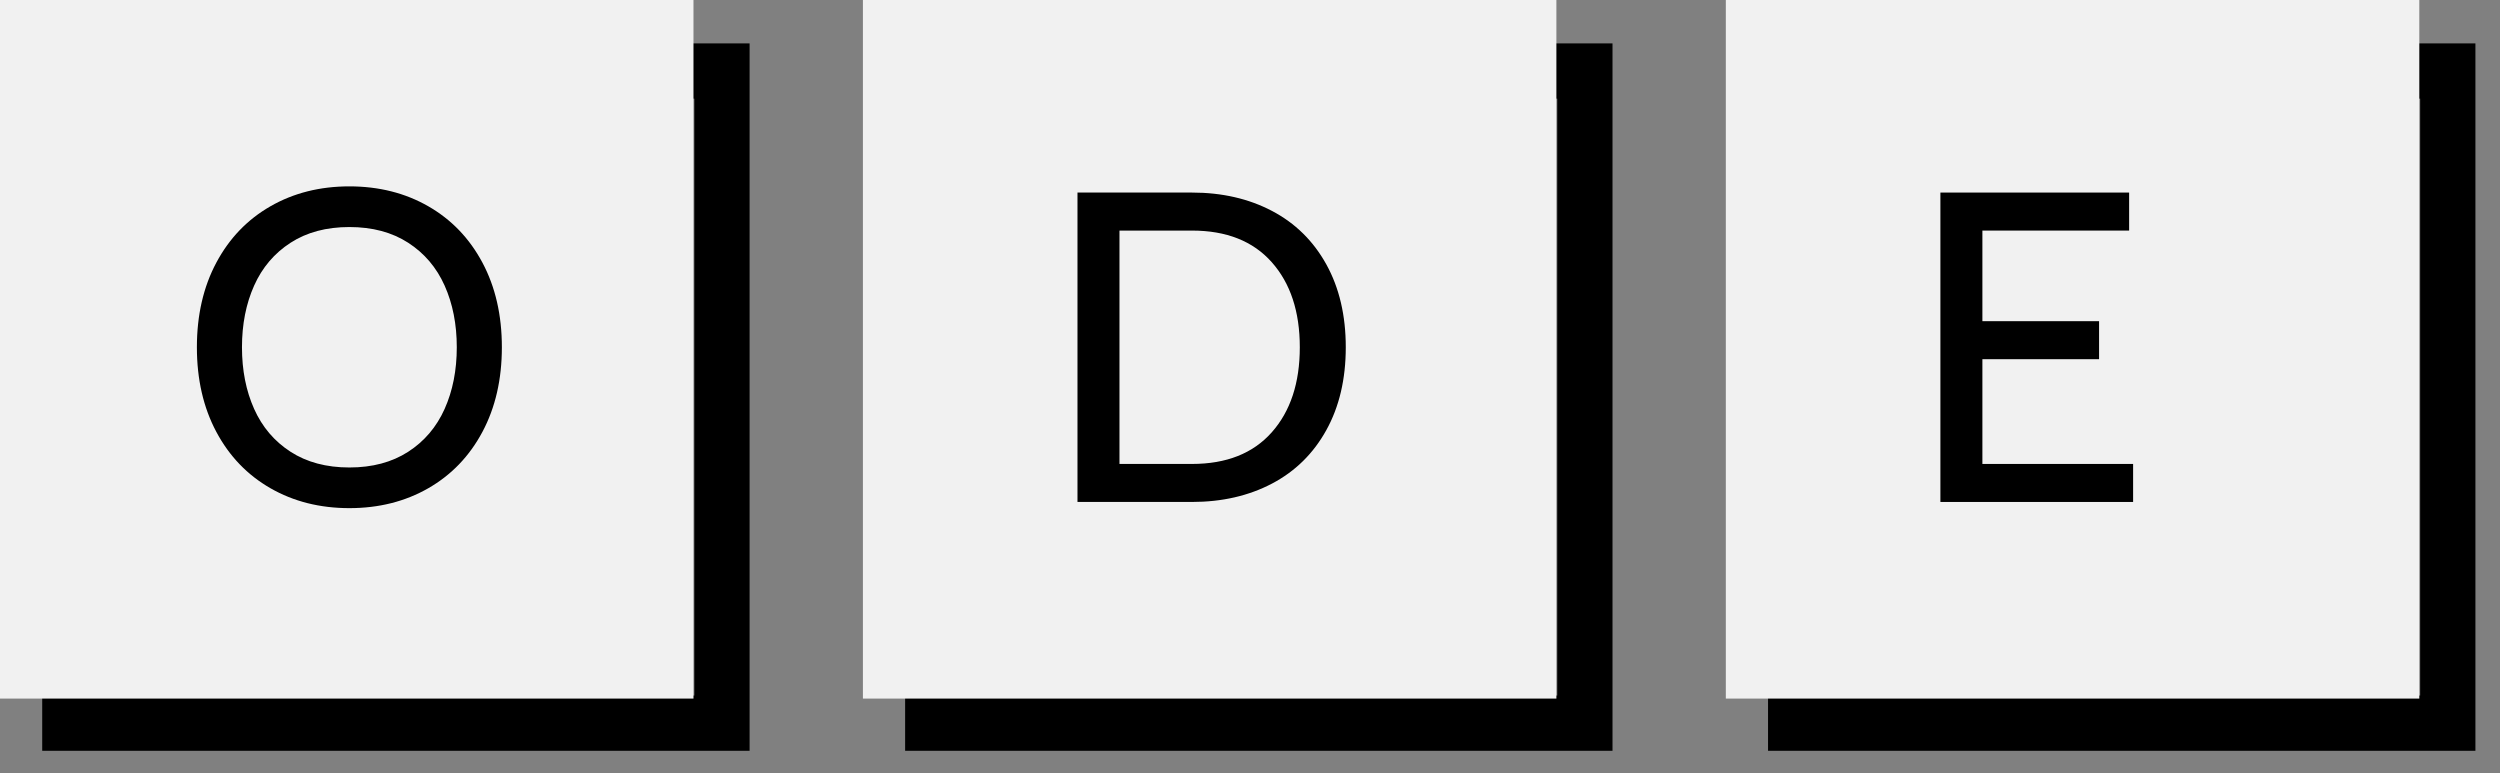<?xml version="1.0" encoding="UTF-8" standalone="no"?><!DOCTYPE svg PUBLIC "-//W3C//DTD SVG 1.1//EN" "http://www.w3.org/Graphics/SVG/1.1/DTD/svg11.dtd"><svg width="100%" height="100%" viewBox="0 0 362 112" version="1.1" xmlns="http://www.w3.org/2000/svg" xmlns:xlink="http://www.w3.org/1999/xlink" xml:space="preserve" style="fill-rule:evenodd;clip-rule:evenodd;stroke-linejoin:round;stroke-miterlimit:1.414;"><rect x="0" y="0" width="362" height="112" fill="#808080" stroke="none"/><g><g><path d="M108.541,108.715l-102.429,0l0,-102.43l102.429,0l0,102.43ZM14.112,14.285l0,86.43l86.429,0l0,-86.43l-86.429,0Z" style="fill:#000;"/><rect x="0" y="0" width="100.416" height="101.154" style="fill:#f1f1f1;"/><path d="M50.59,73.579c-4.267,0 -8.075,-0.96 -11.424,-2.88c-3.35,-1.92 -5.963,-4.64 -7.84,-8.16c-1.878,-3.52 -2.816,-7.606 -2.816,-12.256c0,-4.651 0.938,-8.736 2.816,-12.256c1.877,-3.52 4.49,-6.24 7.84,-8.16c3.349,-1.92 7.157,-2.88 11.424,-2.88c4.266,0 8.074,0.96 11.424,2.88c3.349,1.92 5.962,4.64 7.84,8.16c1.877,3.52 2.816,7.605 2.816,12.256c0,4.65 -0.939,8.736 -2.816,12.256c-1.878,3.52 -4.491,6.24 -7.84,8.16c-3.35,1.92 -7.158,2.88 -11.424,2.88ZM50.59,67.691c3.328,0 6.165,-0.758 8.512,-2.272c2.346,-1.515 4.106,-3.584 5.28,-6.208c1.173,-2.624 1.76,-5.6 1.76,-8.928c0,-3.328 -0.587,-6.304 -1.76,-8.928c-1.174,-2.624 -2.934,-4.694 -5.28,-6.208c-2.347,-1.515 -5.184,-2.272 -8.512,-2.272c-3.328,0 -6.166,0.757 -8.512,2.272c-2.347,1.514 -4.107,3.584 -5.28,6.208c-1.174,2.624 -1.76,5.6 -1.76,8.928c0,3.328 0.586,6.304 1.76,8.928c1.173,2.624 2.933,4.693 5.28,6.208c2.346,1.514 5.184,2.272 8.512,2.272Z" style="fill:#000;fill-rule:nonzero;"/></g><g><path d="M233.491,108.715l-102.429,0l0,-102.43l102.429,0l0,102.43ZM139.062,14.285l0,86.43l86.429,0l0,-86.43l-86.429,0Z" style="fill:#000;"/><rect x="124.95" y="0" width="100.416" height="101.154" style="fill:#f1f1f1;"/><path d="M156.02,27.883l16.576,0c4.352,0 8.213,0.885 11.584,2.656c3.37,1.77 5.994,4.352 7.872,7.744c1.877,3.392 2.816,7.392 2.816,12c0,4.608 -0.939,8.608 -2.816,12c-1.878,3.392 -4.502,5.973 -7.872,7.744c-3.371,1.77 -7.232,2.656 -11.584,2.656l-16.576,0l0,-44.8ZM172.596,67.179c4.992,0 8.842,-1.526 11.552,-4.576c2.709,-3.051 4.064,-7.158 4.064,-12.32c0,-5.163 -1.355,-9.27 -4.064,-12.32c-2.71,-3.051 -6.56,-4.576 -11.552,-4.576l-10.496,0l0,33.792l10.496,0Z" style="fill:#000;fill-rule:nonzero;"/></g><g><path d="M358.441,108.715l-102.429,0l0,-102.43l102.429,0l0,102.43ZM264.012,14.285l0,86.43l86.429,0l0,-86.43l-86.429,0Z" style="fill:#000;"/><rect x="249.9" y="0" width="100.416" height="101.154" style="fill:#f1f1f1;"/><path d="M280.97,27.883l27.328,0l0,5.504l-21.248,0l0,13.12l16.896,0l0,5.504l-16.896,0l0,15.168l21.824,0l0,5.504l-27.904,0l0,-44.8Z" style="fill:#000;fill-rule:nonzero;"/></g></g></svg>